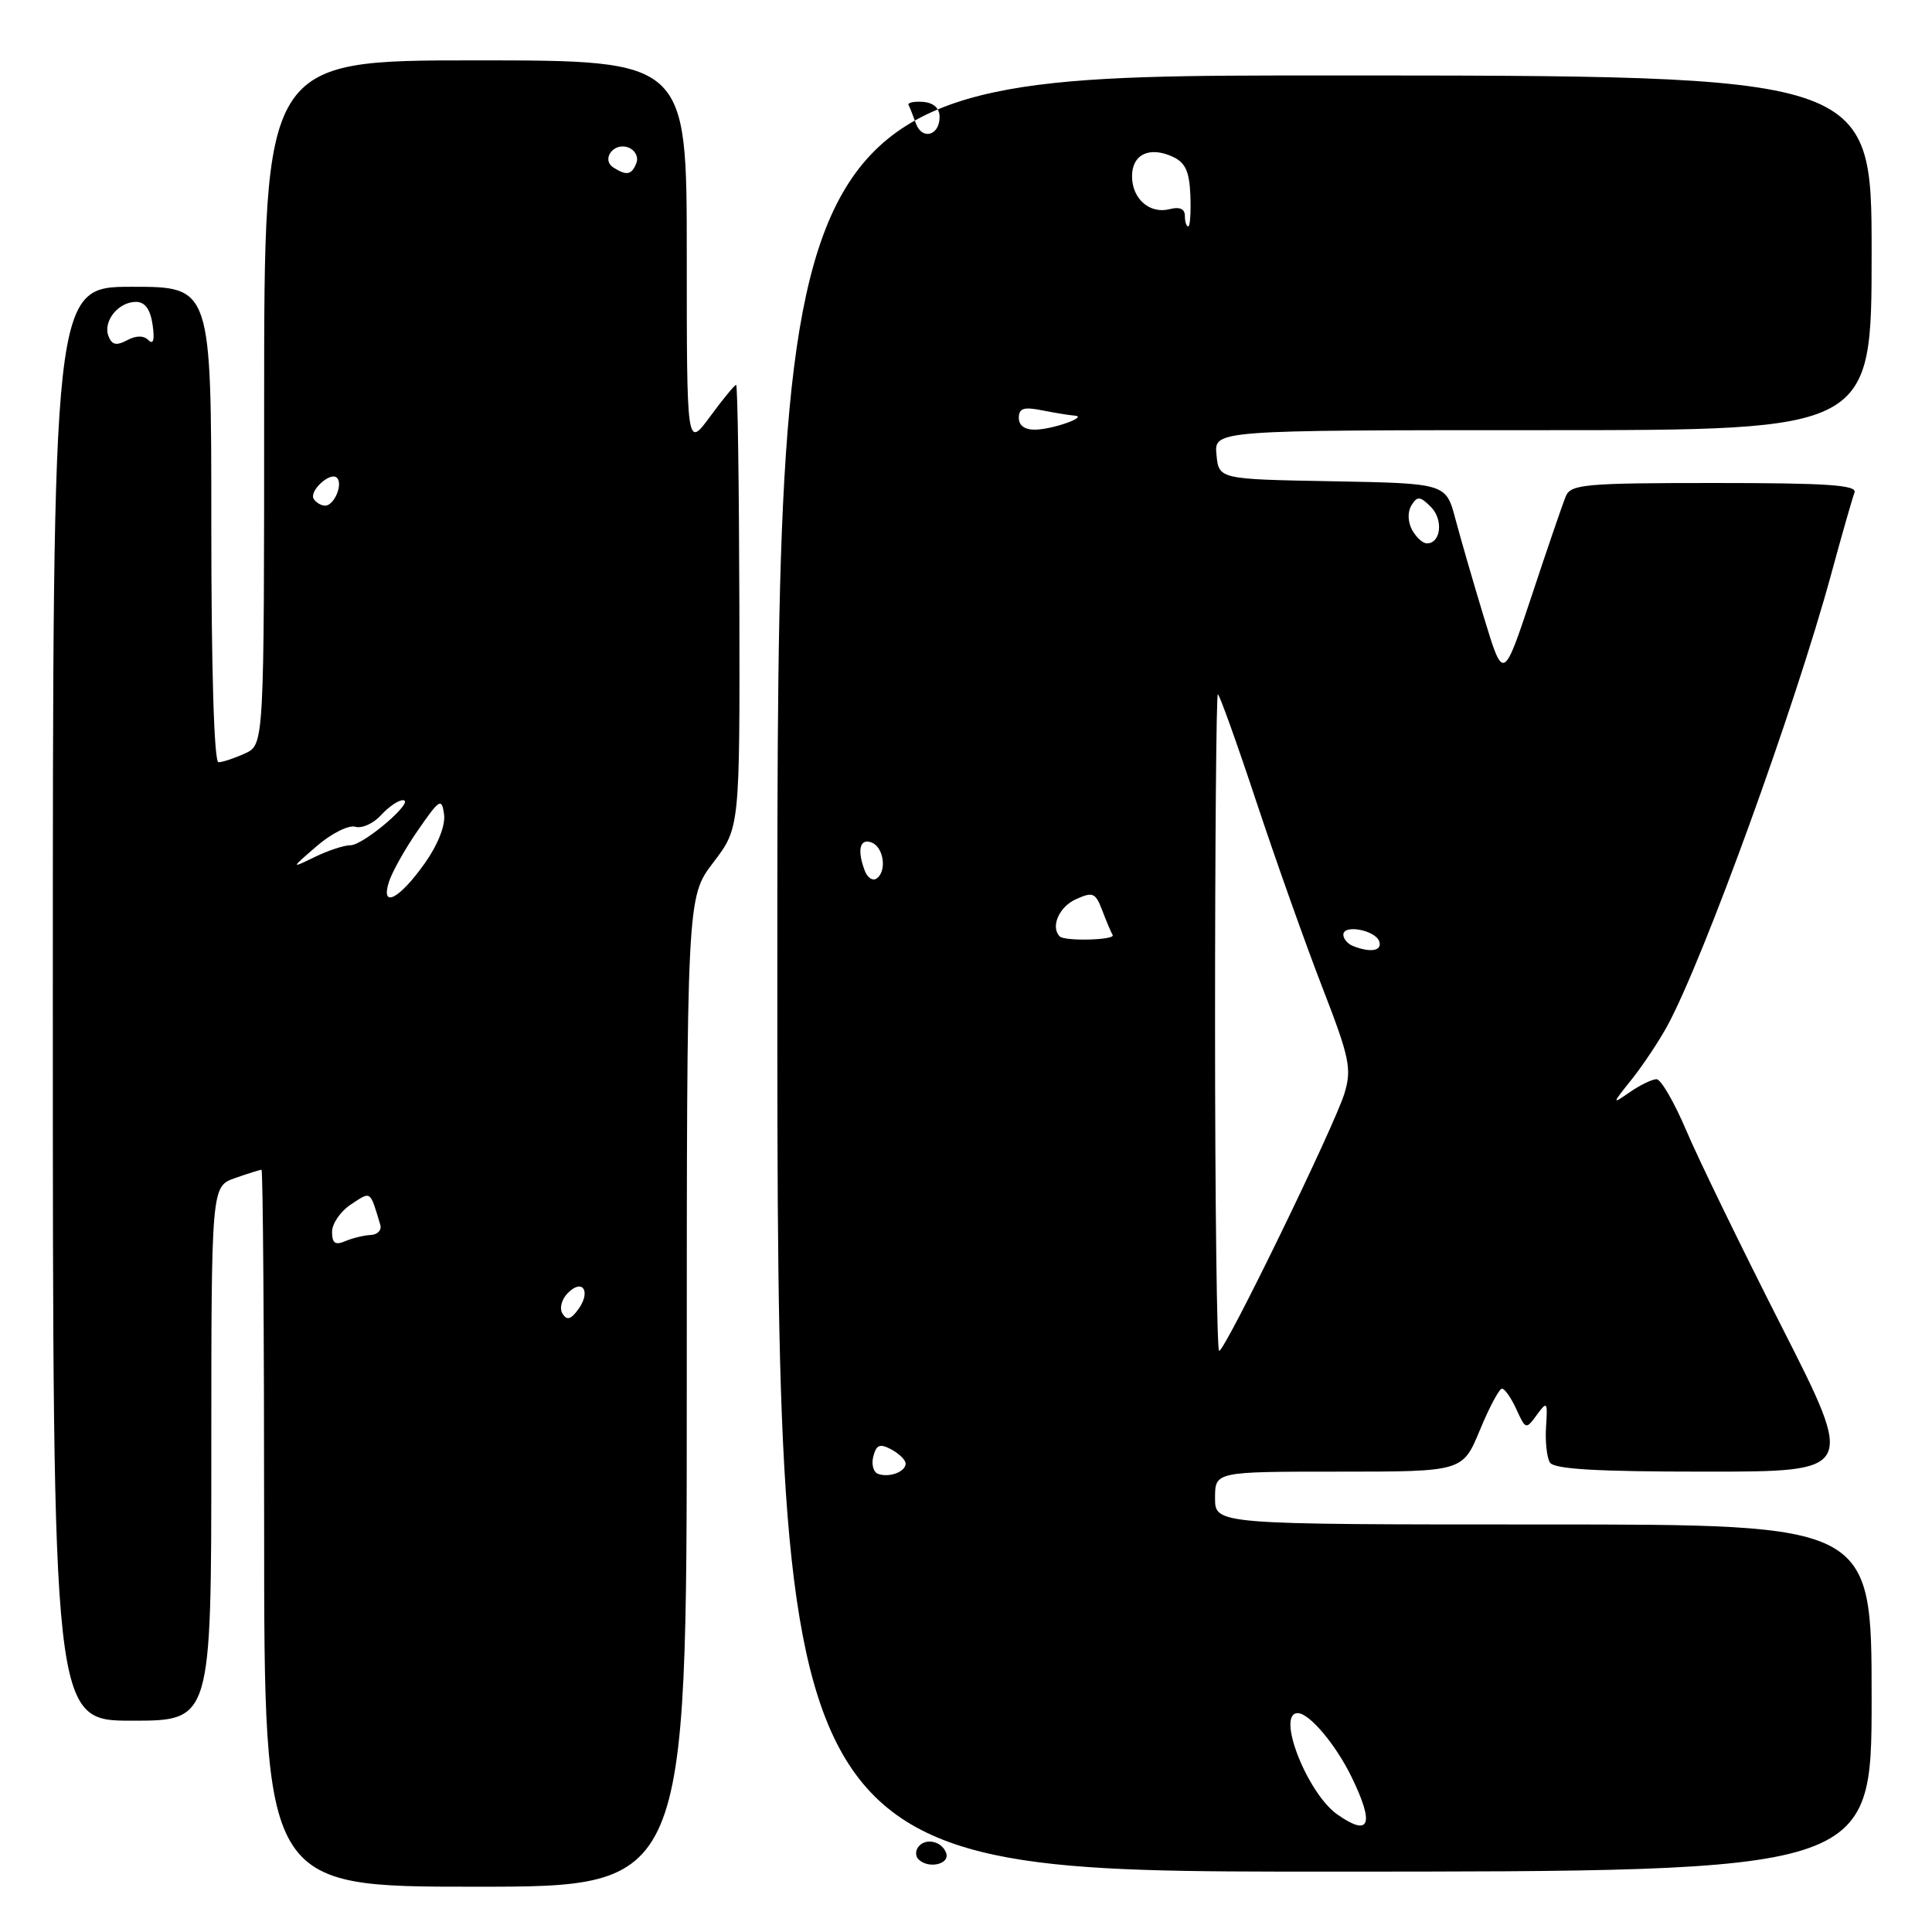 <?xml version="1.0" encoding="UTF-8" standalone="no"?>
<!DOCTYPE svg PUBLIC "-//W3C//DTD SVG 1.1//EN" "http://www.w3.org/Graphics/SVG/1.1/DTD/svg11.dtd" >
<svg xmlns="http://www.w3.org/2000/svg" xmlns:xlink="http://www.w3.org/1999/xlink" version="1.1" viewBox="0 0 256 256">
 <g >
 <path fill="currentColor"
d=" M 91.00 184.44 C 91.00 118.88 91.00 118.88 94.52 114.28 C 98.03 109.67 98.03 109.67 97.97 80.34 C 97.93 64.20 97.74 51.00 97.54 51.00 C 97.34 51.00 95.78 52.89 94.09 55.20 C 91.00 59.39 91.00 59.39 91.00 33.70 C 91.00 8.00 91.00 8.00 63.00 8.00 C 35.00 8.00 35.00 8.00 35.00 53.34 C 35.00 98.68 35.00 98.68 32.45 99.84 C 31.05 100.48 29.48 101.00 28.95 101.00 C 28.37 101.00 28.00 88.80 28.00 69.50 C 28.00 38.00 28.00 38.00 17.50 38.00 C 7.00 38.00 7.00 38.00 7.00 133.00 C 7.00 228.00 7.00 228.00 17.50 228.00 C 28.00 228.00 28.00 228.00 28.00 192.60 C 28.00 157.20 28.00 157.20 31.15 156.10 C 32.88 155.49 34.46 155.00 34.65 155.00 C 34.84 155.00 35.00 176.38 35.00 202.50 C 35.00 250.00 35.00 250.00 63.00 250.00 C 91.00 250.00 91.00 250.00 91.00 184.44 Z  M 248.00 225.00 C 248.00 202.00 248.00 202.00 204.50 202.00 C 161.00 202.00 161.00 202.00 161.00 198.50 C 161.00 195.00 161.00 195.00 177.40 195.00 C 193.81 195.00 193.81 195.00 196.09 189.50 C 197.34 186.47 198.66 184.00 199.02 184.00 C 199.38 184.00 200.24 185.23 200.93 186.74 C 202.15 189.42 202.21 189.44 203.63 187.49 C 205.00 185.62 205.08 185.71 204.86 189.04 C 204.73 190.98 204.96 193.12 205.37 193.79 C 205.92 194.67 211.50 195.00 225.98 195.00 C 245.84 195.00 245.84 195.00 236.06 175.75 C 230.68 165.16 224.99 153.46 223.42 149.75 C 221.84 146.04 220.08 143.00 219.50 143.00 C 218.92 143.00 217.33 143.77 215.97 144.71 C 213.55 146.38 213.55 146.34 216.26 142.96 C 217.77 141.05 219.89 137.86 220.97 135.86 C 225.84 126.81 237.83 93.73 242.63 76.12 C 244.06 70.85 245.46 65.97 245.73 65.27 C 246.11 64.27 242.18 64.00 227.21 64.00 C 210.06 64.00 208.14 64.17 207.48 65.75 C 207.08 66.71 205.05 72.62 202.98 78.88 C 199.20 90.26 199.20 90.26 196.65 81.88 C 195.25 77.27 193.54 71.37 192.85 68.77 C 191.60 64.05 191.60 64.05 176.55 63.77 C 161.50 63.50 161.50 63.50 161.19 60.25 C 160.87 57.00 160.87 57.00 204.44 57.00 C 248.00 57.00 248.00 57.00 248.00 33.50 C 248.00 10.00 248.00 10.00 175.50 10.00 C 103.00 10.00 103.00 10.00 103.00 129.00 C 103.00 248.00 103.00 248.00 175.50 248.00 C 248.00 248.00 248.00 248.00 248.00 225.00 Z  M 74.53 174.06 C 74.10 173.35 74.41 172.16 75.26 171.31 C 77.22 169.35 78.34 171.15 76.62 173.50 C 75.63 174.86 75.11 174.99 74.53 174.06 Z  M 44.00 163.22 C 44.00 162.13 45.13 160.49 46.52 159.58 C 49.20 157.82 49.00 157.68 50.39 162.29 C 50.60 162.99 50.04 163.60 49.14 163.64 C 48.24 163.68 46.71 164.05 45.75 164.46 C 44.42 165.03 44.00 164.74 44.00 163.22 Z  M 51.53 116.87 C 51.94 115.57 53.67 112.47 55.39 110.00 C 58.25 105.86 58.53 105.69 58.84 107.89 C 59.04 109.34 58.05 111.88 56.34 114.31 C 52.96 119.11 50.40 120.47 51.53 116.87 Z  M 42.00 112.09 C 43.92 110.43 46.21 109.29 47.08 109.55 C 47.95 109.81 49.48 109.12 50.49 108.01 C 51.49 106.91 52.80 106.01 53.40 106.03 C 55.09 106.07 48.18 112.00 46.43 112.00 C 45.59 112.00 43.46 112.70 41.70 113.56 C 38.50 115.11 38.50 115.11 42.00 112.09 Z  M 41.57 66.11 C 40.92 65.06 43.78 62.45 44.65 63.31 C 45.48 64.15 44.28 67.00 43.09 67.00 C 42.56 67.00 41.87 66.60 41.57 66.11 Z  M 14.37 44.53 C 13.62 42.57 15.68 40.00 18.01 40.00 C 19.21 40.00 19.92 40.97 20.22 43.03 C 20.51 45.02 20.32 45.72 19.68 45.08 C 19.03 44.43 18.05 44.44 16.83 45.09 C 15.42 45.84 14.83 45.71 14.37 44.53 Z  M 81.30 22.21 C 79.60 21.13 81.32 18.80 83.27 19.55 C 84.15 19.89 84.63 20.80 84.33 21.58 C 83.72 23.18 83.04 23.32 81.30 22.21 Z  M 121.69 246.36 C 121.34 246.01 121.29 245.33 121.59 244.86 C 122.44 243.48 124.74 243.87 125.36 245.50 C 125.94 247.01 123.03 247.70 121.69 246.36 Z  M 177.21 240.43 C 173.21 237.63 169.05 227.00 171.96 227.00 C 173.49 227.00 176.99 231.15 179.08 235.44 C 182.16 241.76 181.53 243.46 177.21 240.43 Z  M 116.36 195.30 C 115.73 195.08 115.44 194.04 115.72 192.98 C 116.12 191.43 116.60 191.25 118.11 192.06 C 119.15 192.62 120.00 193.46 120.00 193.93 C 120.00 195.02 117.85 195.83 116.36 195.30 Z  M 161.00 135.50 C 161.00 111.58 161.17 92.00 161.37 92.00 C 161.58 92.00 163.88 98.41 166.48 106.25 C 169.08 114.09 173.02 125.17 175.23 130.87 C 178.84 140.19 179.13 141.61 178.15 144.87 C 176.85 149.16 162.34 179.00 161.54 179.00 C 161.25 179.00 161.00 159.43 161.00 135.50 Z  M 179.25 125.34 C 178.56 125.06 178.00 124.39 178.00 123.85 C 178.00 122.44 182.26 123.25 182.76 124.75 C 183.17 126.01 181.57 126.27 179.25 125.34 Z  M 140.42 124.08 C 139.18 122.84 140.32 120.17 142.53 119.17 C 144.82 118.13 145.15 118.27 146.06 120.65 C 146.61 122.10 147.23 123.56 147.43 123.89 C 147.85 124.57 141.08 124.75 140.42 124.08 Z  M 114.60 115.41 C 113.54 112.64 113.92 111.03 115.50 111.64 C 117.13 112.27 117.55 115.54 116.10 116.44 C 115.61 116.74 114.94 116.28 114.60 115.41 Z  M 187.10 70.20 C 186.53 69.12 186.50 67.81 187.03 66.95 C 187.80 65.71 188.17 65.74 189.60 67.17 C 191.28 68.85 190.93 72.00 189.07 72.00 C 188.52 72.00 187.64 71.19 187.10 70.20 Z  M 135.00 55.38 C 135.00 54.09 135.65 53.88 138.12 54.38 C 139.84 54.72 141.76 55.03 142.38 55.07 C 144.25 55.19 139.66 56.85 137.25 56.93 C 135.81 56.97 135.00 56.41 135.00 55.38 Z  M 157.00 28.59 C 157.00 27.68 156.30 27.37 154.99 27.71 C 152.35 28.40 150.00 26.35 150.00 23.35 C 150.00 20.47 152.29 19.36 155.35 20.75 C 157.07 21.53 157.60 22.69 157.73 25.88 C 157.82 28.15 157.69 30.00 157.45 30.00 C 157.20 30.00 157.00 29.37 157.00 28.59 Z  M 121.35 16.33 C 120.99 15.32 120.56 14.24 120.39 13.92 C 120.23 13.60 121.08 13.41 122.30 13.50 C 123.71 13.61 124.50 14.33 124.50 15.50 C 124.50 17.99 122.16 18.61 121.35 16.33 Z "/>
</g>
</svg>